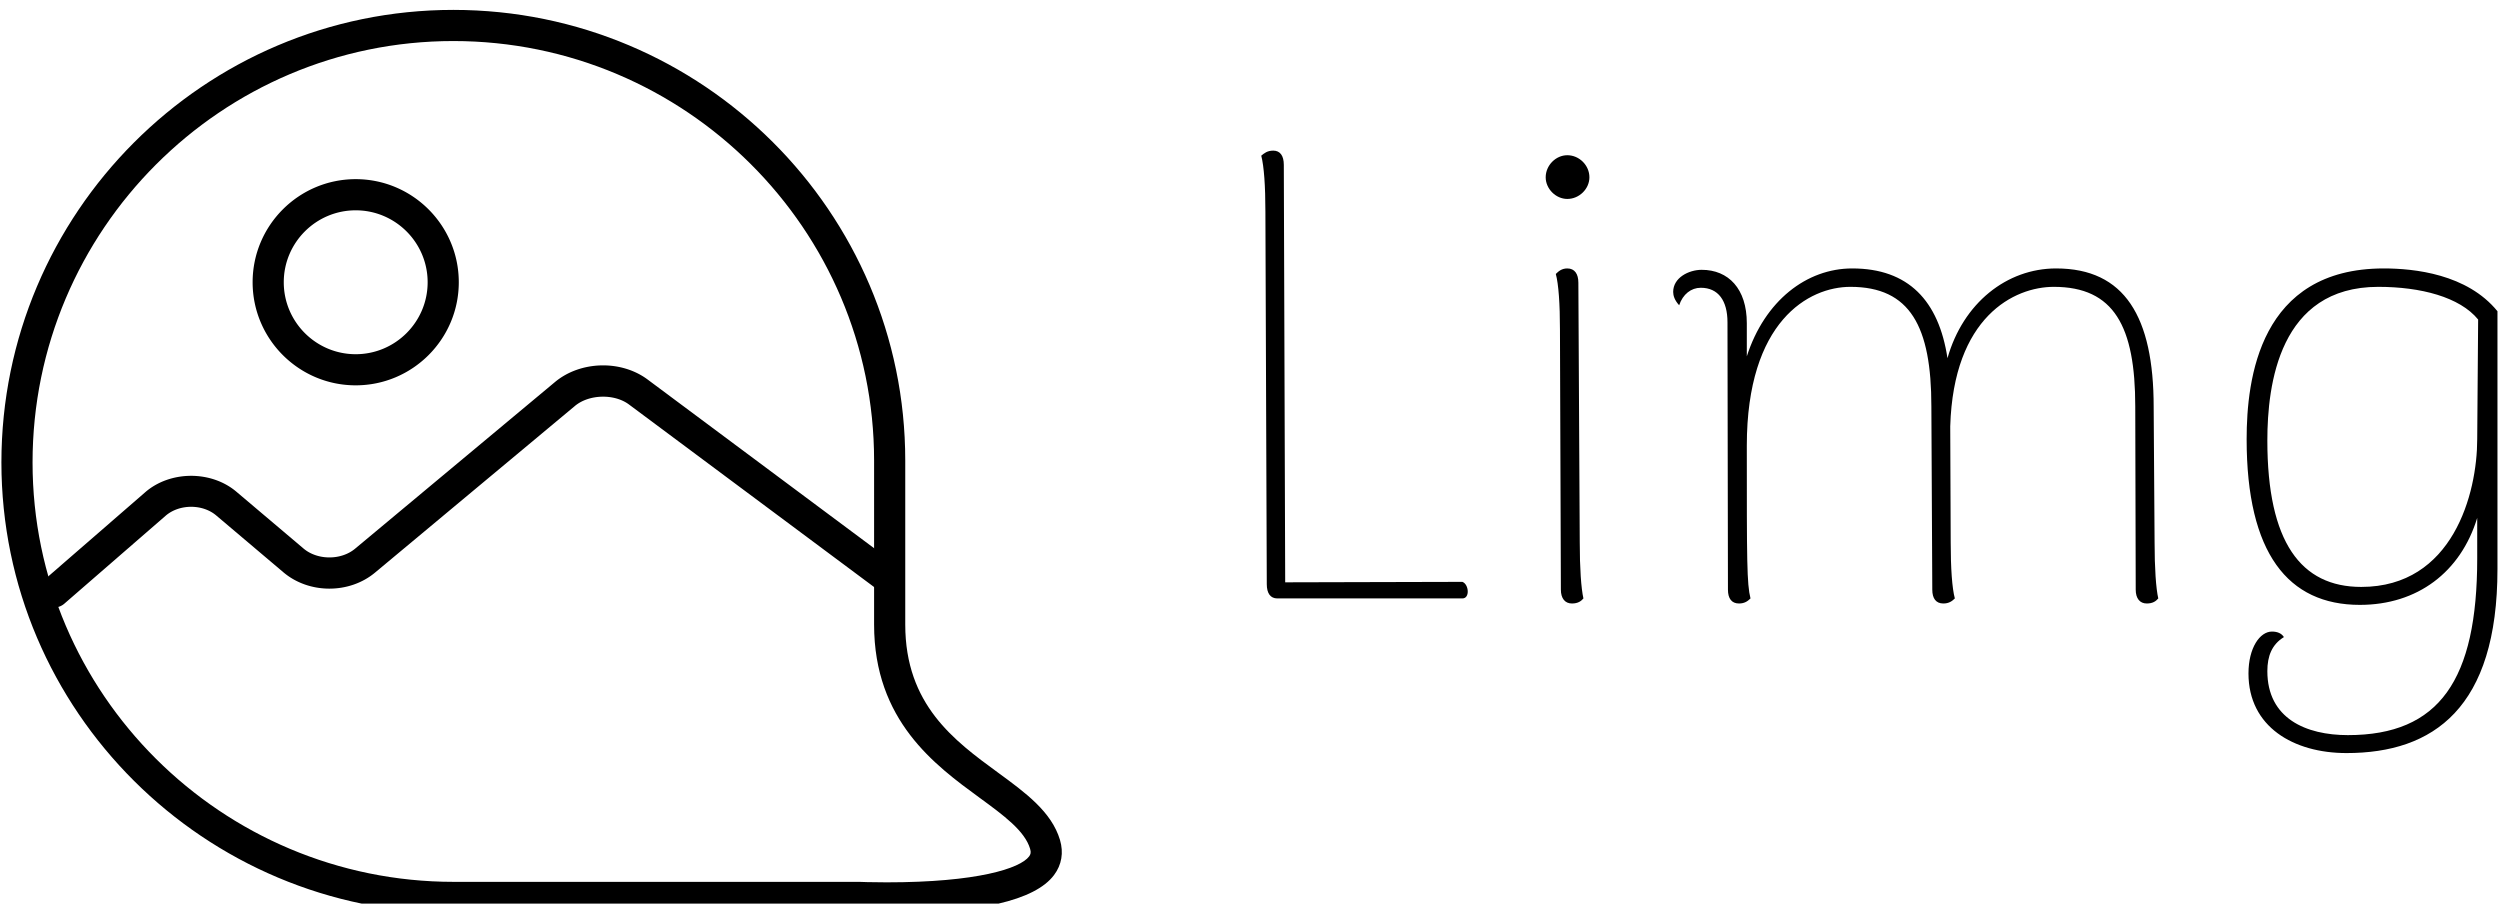 <svg xmlns="http://www.w3.org/2000/svg" class="iconLeft" viewBox="0 0 249 90"><g id="5f151023-e3fe-43ec-8e2b-8c4e9ee47311" fill="#000"><path d="M1.90 5.60C1.90 5.40 1.82 5.29 1.67 5.29C1.54 5.29 1.47 5.35 1.41 5.40C1.47 5.63 1.50 6.06 1.50 6.62L1.53 14.71C1.53 14.91 1.61 15.02 1.76 15.02L5.78 15.02C5.95 15.02 5.92 14.71 5.78 14.66C4.49 14.66 3.22 14.67 1.93 14.67ZM8.06 6.34C8.32 6.34 8.54 6.12 8.54 5.87C8.54 5.61 8.32 5.39 8.06 5.39C7.81 5.39 7.59 5.61 7.59 5.87C7.59 6.12 7.81 6.34 8.06 6.34ZM8.33 13.80L8.30 8.16C8.30 7.97 8.22 7.85 8.06 7.85C7.94 7.85 7.87 7.91 7.81 7.97C7.87 8.19 7.90 8.62 7.90 9.18L7.92 14.83C7.92 15.02 8.01 15.13 8.16 15.13C8.29 15.13 8.36 15.08 8.41 15.02C8.36 14.80 8.33 14.36 8.33 13.80ZM20.82 13.80L20.80 10.86C20.80 8.90 20.17 7.85 18.68 7.85C17.61 7.85 16.66 8.60 16.32 9.80C16.13 8.55 15.47 7.85 14.25 7.85C13.26 7.85 12.35 8.55 11.96 9.76L11.96 9.04C11.96 8.29 11.56 7.88 10.98 7.88C10.70 7.88 10.36 8.05 10.36 8.36C10.36 8.44 10.39 8.54 10.49 8.65C10.57 8.41 10.75 8.27 10.96 8.27C11.34 8.27 11.54 8.55 11.54 9.02L11.55 14.83C11.55 15.02 11.63 15.13 11.79 15.13C11.91 15.13 11.98 15.08 12.04 15.02C11.96 14.70 11.96 14.22 11.96 11.70C11.96 8.99 13.31 8.25 14.21 8.25C15.51 8.25 15.97 9.11 15.97 10.85L15.99 14.83C15.99 15.02 16.07 15.13 16.23 15.13C16.35 15.13 16.42 15.08 16.48 15.02C16.42 14.80 16.39 14.36 16.39 13.80L16.38 11.28C16.45 8.90 17.77 8.25 18.63 8.25C19.94 8.25 20.40 9.11 20.40 10.85L20.41 14.83C20.41 15.02 20.50 15.13 20.65 15.13C20.78 15.13 20.85 15.08 20.90 15.02C20.85 14.80 20.82 14.36 20.82 13.80ZM24.99 18.38C26.88 18.38 28.27 17.40 28.27 14.38L28.27 8.78C27.61 7.97 26.46 7.85 25.80 7.85C23.10 7.85 22.82 10.25 22.82 11.56C22.82 14.04 23.72 15.16 25.28 15.16C26.53 15.16 27.47 14.45 27.83 13.27L27.83 14.15C27.83 16.79 27.01 17.99 25.02 17.99C24.11 17.99 23.27 17.63 23.27 16.60C23.27 16.27 23.37 16.02 23.63 15.86C23.58 15.78 23.49 15.74 23.37 15.74C23.11 15.74 22.86 16.09 22.86 16.65C22.86 17.81 23.84 18.38 24.99 18.38ZM25.31 14.77C24.00 14.77 23.27 13.80 23.27 11.59C23.27 10.37 23.53 8.25 25.68 8.25C26.60 8.25 27.45 8.47 27.85 8.96L27.83 11.56C27.83 12.74 27.30 14.77 25.31 14.77Z" transform="matrix(4.584,0,0,4.584,119.158,-9.248)"/></g><g id="dc99bebb-31fb-47cb-ba6f-c538c053c9b2" fill="#000" stroke="none"><path d="M72.793 79.012c-1.082 0-1.795-.032-1.795-.032l-26 .001c-16.016 0-29.046-12.979-29.046-28.934 0-16.023 13.019-29.06 29.021-29.06s29.021 12.982 29.021 28.94v10.531c0 5.152 3.158 7.462 5.944 9.499 1.778 1.3 3.457 2.528 3.993 4.336.241.814.109 1.593-.381 2.249-1.223 1.64-4.842 2.47-10.757 2.47zm-27.82-56.025c-14.9 0-27.021 12.139-27.021 27.06 0 14.852 12.133 26.934 27.046 26.934h26.046c.057.002.729.031 1.749.031 5.84 0 8.581-.896 9.155-1.665.093-.124.136-.248.065-.484-.344-1.161-1.693-2.147-3.256-3.29-2.854-2.087-6.764-4.945-6.764-11.113V49.928c.001-14.855-12.12-26.941-27.02-26.941z" transform="matrix(1.551,0,0,1.551,-24.601,-31.565)"/><path d="M38.703 45.096c-3.65 0-6.619-2.97-6.619-6.62s2.969-6.62 6.619-6.62 6.62 2.97 6.62 6.62-2.97 6.62-6.62 6.62zm0-11.239c-2.547 0-4.619 2.072-4.619 4.62s2.072 4.62 4.619 4.62c2.547 0 4.62-2.072 4.62-4.62s-2.073-4.62-4.62-4.62zM73.25 56.491l-15.803-11.77c-1.705-1.269-4.316-1.197-5.948.164L38.662 55.588c-.9.75-2.415.746-3.309-.012l-4.313-3.649c-1.623-1.373-4.251-1.358-5.857.037l-6.516 5.656a1 1 0 0 0 1.311 1.51l6.516-5.656c.878-.761 2.368-.771 3.254-.02l4.313 3.649c1.644 1.392 4.227 1.399 5.881.021L52.78 46.421c.903-.756 2.527-.799 3.472-.095l16.74 12.467c.08.059.169.089.258.122v-2.424z" transform="matrix(1.551,0,0,1.551,-24.601,-31.565)"/></g></svg>
